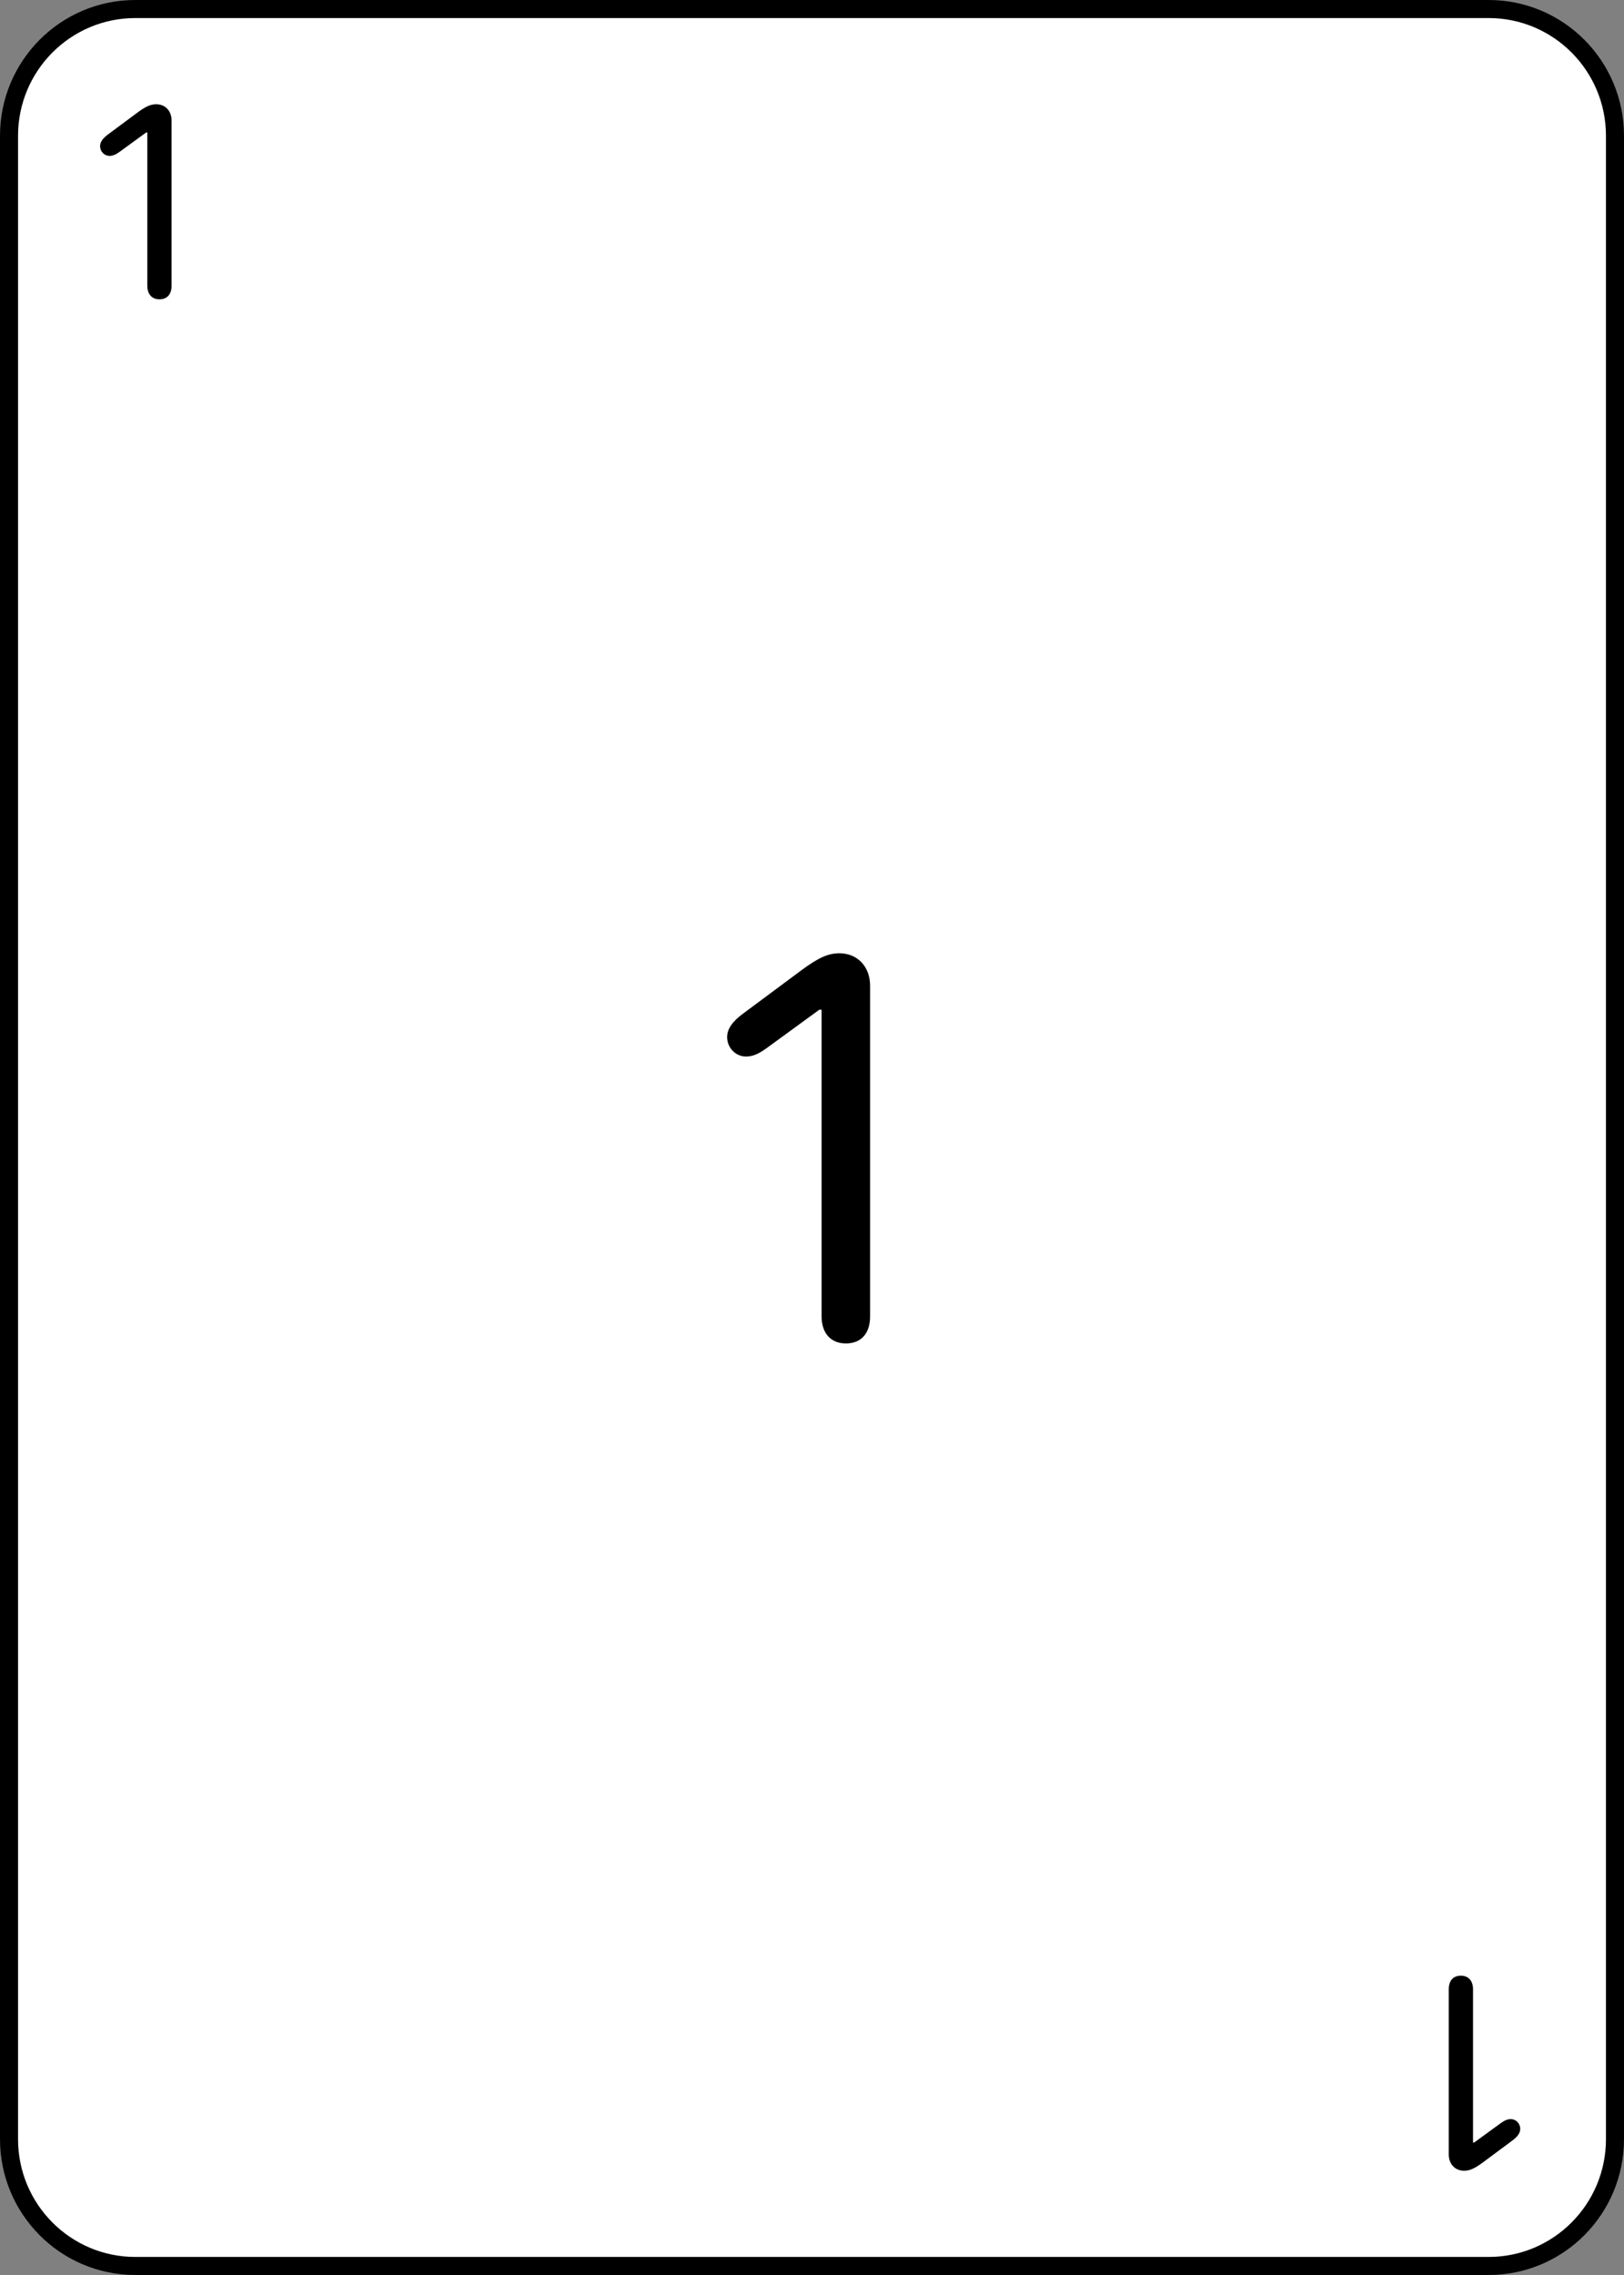 <?xml version="1.0" encoding="UTF-8" standalone="no"?>
<!DOCTYPE svg PUBLIC "-//W3C//DTD SVG 1.1//EN" "http://www.w3.org/Graphics/SVG/1.1/DTD/svg11.dtd">
<!-- Created with Vectornator (http://vectornator.io/) -->
<svg height="100%" stroke-miterlimit="10" style="fill-rule:nonzero;clip-rule:evenodd;stroke-linecap:round;stroke-linejoin:round;" version="1.1" viewBox="0 0 180 252" width="100%" xml:space="preserve" xmlns="http://www.w3.org/2000/svg" xmlns:vectornator="http://vectornator.io" xmlns:xlink="http://www.w3.org/1999/xlink">
<rect x="0" y="0" width="180" height="252" fill="#808080" stroke="none"/>
<defs>
<clipPath id="TextBounds">
<rect height="39" width="15.594" x="8" y="3"/>
</clipPath>
<clipPath id="TextBounds_2">
<rect height="39" width="15.594" x="156" y="210"/>
</clipPath>
<clipPath id="TextBounds_3">
<rect height="77" width="28.188" x="75.906" y="87.5"/>
</clipPath>
</defs>
<g id="Layer-1" vectornator:layerName="Layer 1">
<path d="M16 0L164 0C172.837 0 180 7.163 180 16L180 236C180 244.837 172.837 252 164 252L16 252C7.163 252 0 244.837 0 236L0 16C0 7.163 7.163 0 16 0Z" fill="#ffffff" fill-rule="nonzero" opacity="1" stroke="none"/>
<path d="M15 1L165 1C172.732 1 179 7.288 179 15.045L179 236.955C179 244.712 172.732 251 165 251L15 251C7.268 251 1 244.712 1 236.955L1 15.045C1 7.288 7.268 1 15 1Z" fill="none" opacity="1" stroke="#000000" stroke-linecap="round" stroke-linejoin="round" stroke-width="2"/>
</g>
<g id="Layer-2" vectornator:layerName="Layer 2">
<path clip-path="url(#TextBounds)" d="M16.328 31.656C16.328 32.594 16.844 33.156 17.672 33.156C18.516 33.156 19.016 32.609 19.016 31.656L19.016 13.344C19.016 12.281 18.312 11.547 17.312 11.547C16.703 11.547 16.156 11.781 15.172 12.516L12.016 14.859C11.391 15.312 11.094 15.734 11.094 16.188C11.094 16.781 11.562 17.266 12.141 17.266C12.484 17.266 12.812 17.141 13.266 16.812L16.203 14.672L16.328 14.672L16.328 31.656Z" fill="#000000" opacity="1" stroke="none"/>
<path clip-path="url(#TextBounds_2)" d="M163.266 220.344C163.266 219.406 162.75 218.844 161.922 218.844C161.078 218.844 160.578 219.391 160.578 220.344L160.578 238.656C160.578 239.719 161.281 240.453 162.281 240.453C162.891 240.453 163.438 240.219 164.422 239.484L167.578 237.141C168.203 236.688 168.5 236.266 168.5 235.813C168.5 235.219 168.031 234.734 167.453 234.734C167.109 234.734 166.781 234.859 166.328 235.188L163.391 237.328L163.266 237.328L163.266 220.344Z" fill="#000000" opacity="1" stroke="none"/>
<path clip-path="url(#TextBounds_3)" d="M91.062 145.812C91.062 147.688 92.094 148.812 93.75 148.812C95.438 148.812 96.438 147.719 96.438 145.812L96.438 109.188C96.438 107.062 95.031 105.594 93.031 105.594C91.812 105.594 90.719 106.062 88.75 107.531L82.438 112.219C81.188 113.125 80.594 113.969 80.594 114.875C80.594 116.062 81.531 117.031 82.688 117.031C83.375 117.031 84.031 116.781 84.938 116.125L90.812 111.844L91.062 111.844L91.062 145.812Z" fill="#000000" opacity="1" stroke="none"/>
</g>
</svg>
